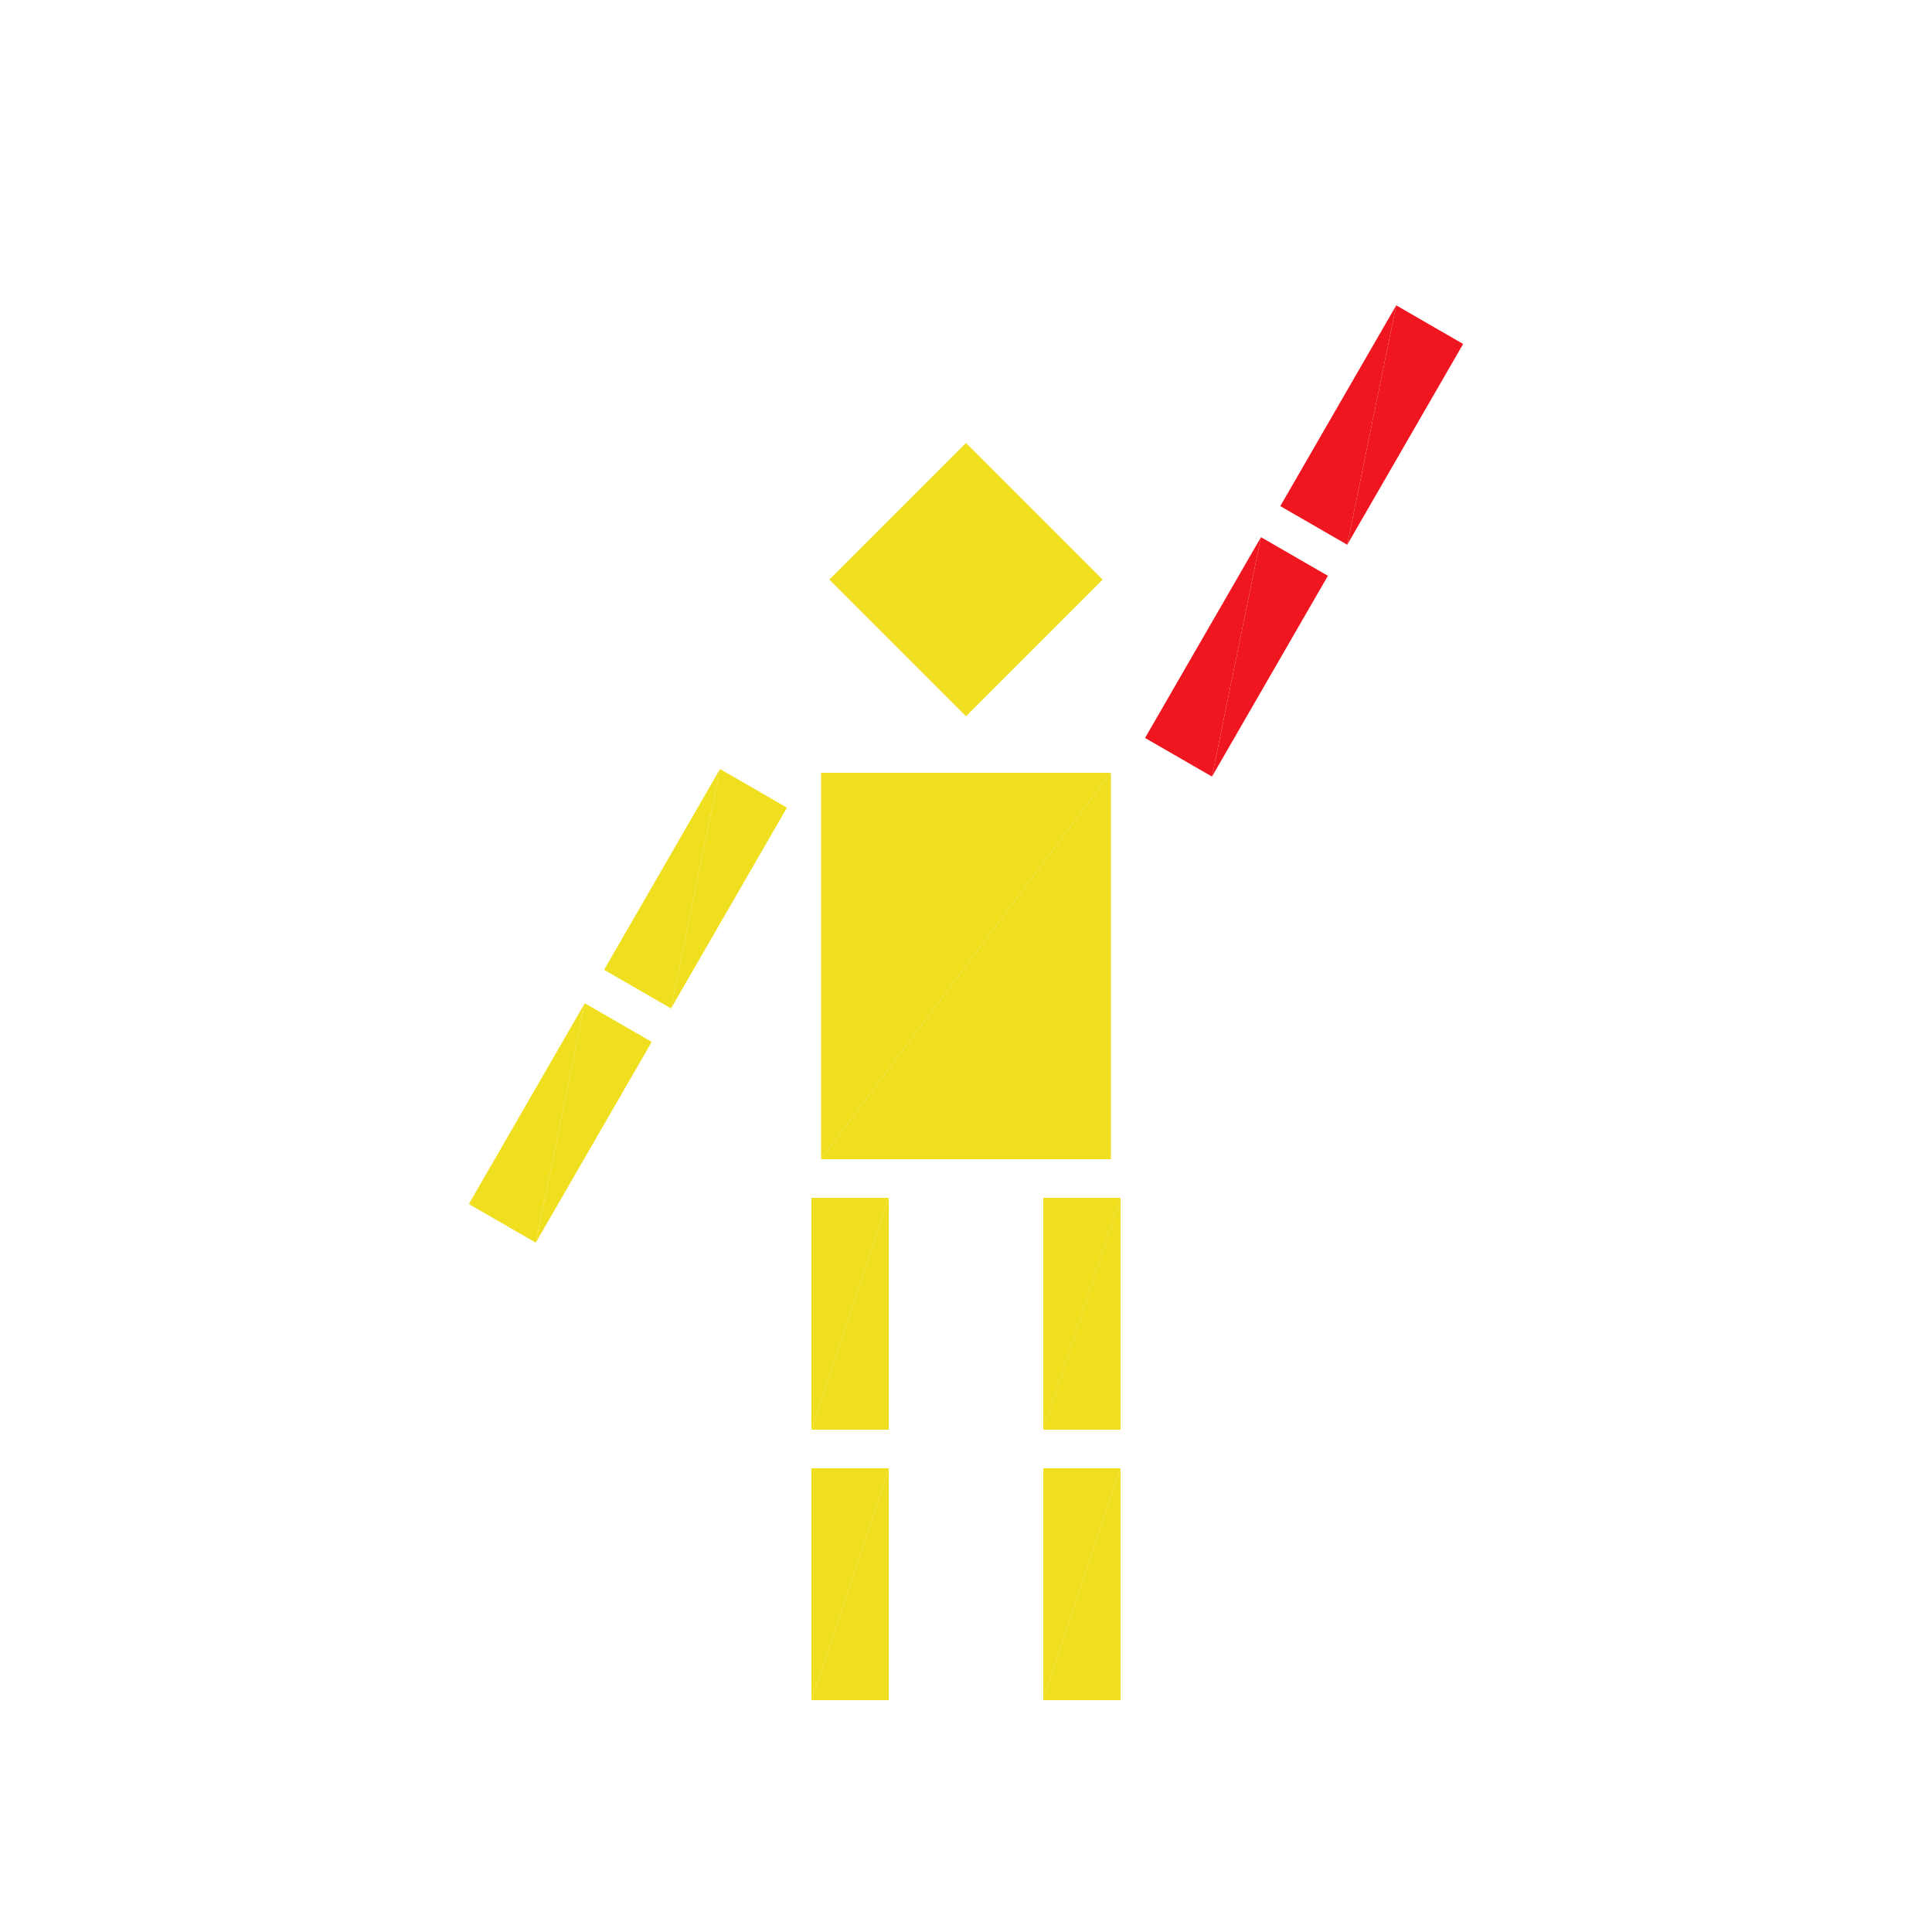 <?xml version="1.0" encoding="utf-8"?>
<!-- Generator: Adobe Illustrator 16.0.4, SVG Export Plug-In . SVG Version: 6.00 Build 0)  -->
<!DOCTYPE svg PUBLIC "-//W3C//DTD SVG 1.1//EN" "http://www.w3.org/Graphics/SVG/1.1/DTD/svg11.dtd">
<svg version="1.1" id="Layer_1" xmlns="http://www.w3.org/2000/svg" xmlns:xlink="http://www.w3.org/1999/xlink" x="0px" y="0px"
	 width="500.0px" height="500.0px" viewBox="0 0 500 500" enable-background="new 0 0 500 500"
	 xml:space="preserve">

<g transform="translate(250 250)">
	<!-- torso -->
	<g transform="scale(.75 1)">
		<polygon fill="#EFDF1F" points="-50,-50 50,-50 -50,50 "/>
		<polygon fill="#EFDF1F" points="-50,50 50,-50 50,50"/>
	</g>
	
	<!-- head -->
	<g transform="translate(0 -100)">
		<g transform="rotate(45)">
			<g transform="scale(.5 .5)">
				<polygon fill="#EFDF1F" points="-50,-50 50,-50 -50,50 "/>
				<polygon fill="#EFDF1F" points="-50,50 50,-50 50,50"/>
			</g>
		</g>
	</g>

	<!-- left leg -->
	<g transform="translate(-30 90)">
		<g transform="scale(.2 .6)">
			<polygon fill="#EFDF1F" points="-50,-50 50,-50 -50,50 "/>
			<polygon fill="#EFDF1F" points="-50,50 50,-50 50,50"/>
		</g>
		<g transform="translate(0 70)">
			<g transform="scale(.2 .6)">
				<polygon fill="#EFDF1F" points="-50,-50 50,-50 -50,50 "/>
				<polygon fill="#EFDF1F" points="-50,50 50,-50 50,50"/>
			</g>
		</g>
	</g>

	<!-- right leg -->
	<g transform="translate(30 90)">
		<g transform="scale(.2 .6)">
			<polygon fill="#EFDF1F" points="-50,-50 50,-50 -50,50 "/>
			<polygon fill="#EFDF1F" points="-50,50 50,-50 50,50"/>
		</g>
		<g transform="translate(0 70)">
			<g transform="scale(.2 .6)">
				<polygon fill="#EFDF1F" points="-50,-50 50,-50 -50,50 "/>
				<polygon fill="#EFDF1F" points="-50,50 50,-50 50,50"/>
			</g>
		</g>
	</g>

	<!-- left arm -->
	<g transform="translate(-70 -20)">
		<g transform="rotate(-60)">
			<g transform="scale(.6 .2)">
				<polygon fill="#EFDF1F" points="-50,-50 50,-50 -50,50 "/>
				<polygon fill="#EFDF1F" points="-50,50 50,-50 50,50"/>
			</g>

		</g>
		<g transform="rotate(-60)">
			<g transform="translate(-70 0)">
				<g transform="scale(.6 .2)">
					<polygon fill="#EFDF1F" points="-50,-50 50,-50 -50,50 "/>
					<polygon fill="#EFDF1F" points="-50,50 50,-50 50,50"/>
				</g>
			</g>
		</g>

	</g>

	<!-- right arm-->
	<g transform="translate(70 -80)">
		<g transform="rotate(-60)">
			<g transform="scale(.6 .2)">
				<polygon fill="#EF161F" points="-50,-50 50,-50 -50,50 "/>
				<polygon fill="#EF161F" points="-50,50 50,-50 50,50"/>
			</g>
		</g>
		<g transform="translate(35 -60)">
			<g transform="rotate(-60)">
				<g transform="scale(.6 .2)">
					<polygon fill="#EF161F" points="-50,-50 50,-50 -50,50 "/>
					<polygon fill="#EF161F" points="-50,50 50,-50 50,50"/>
				</g>
			</g>
		</g>
	</g>

</g>


</svg>
